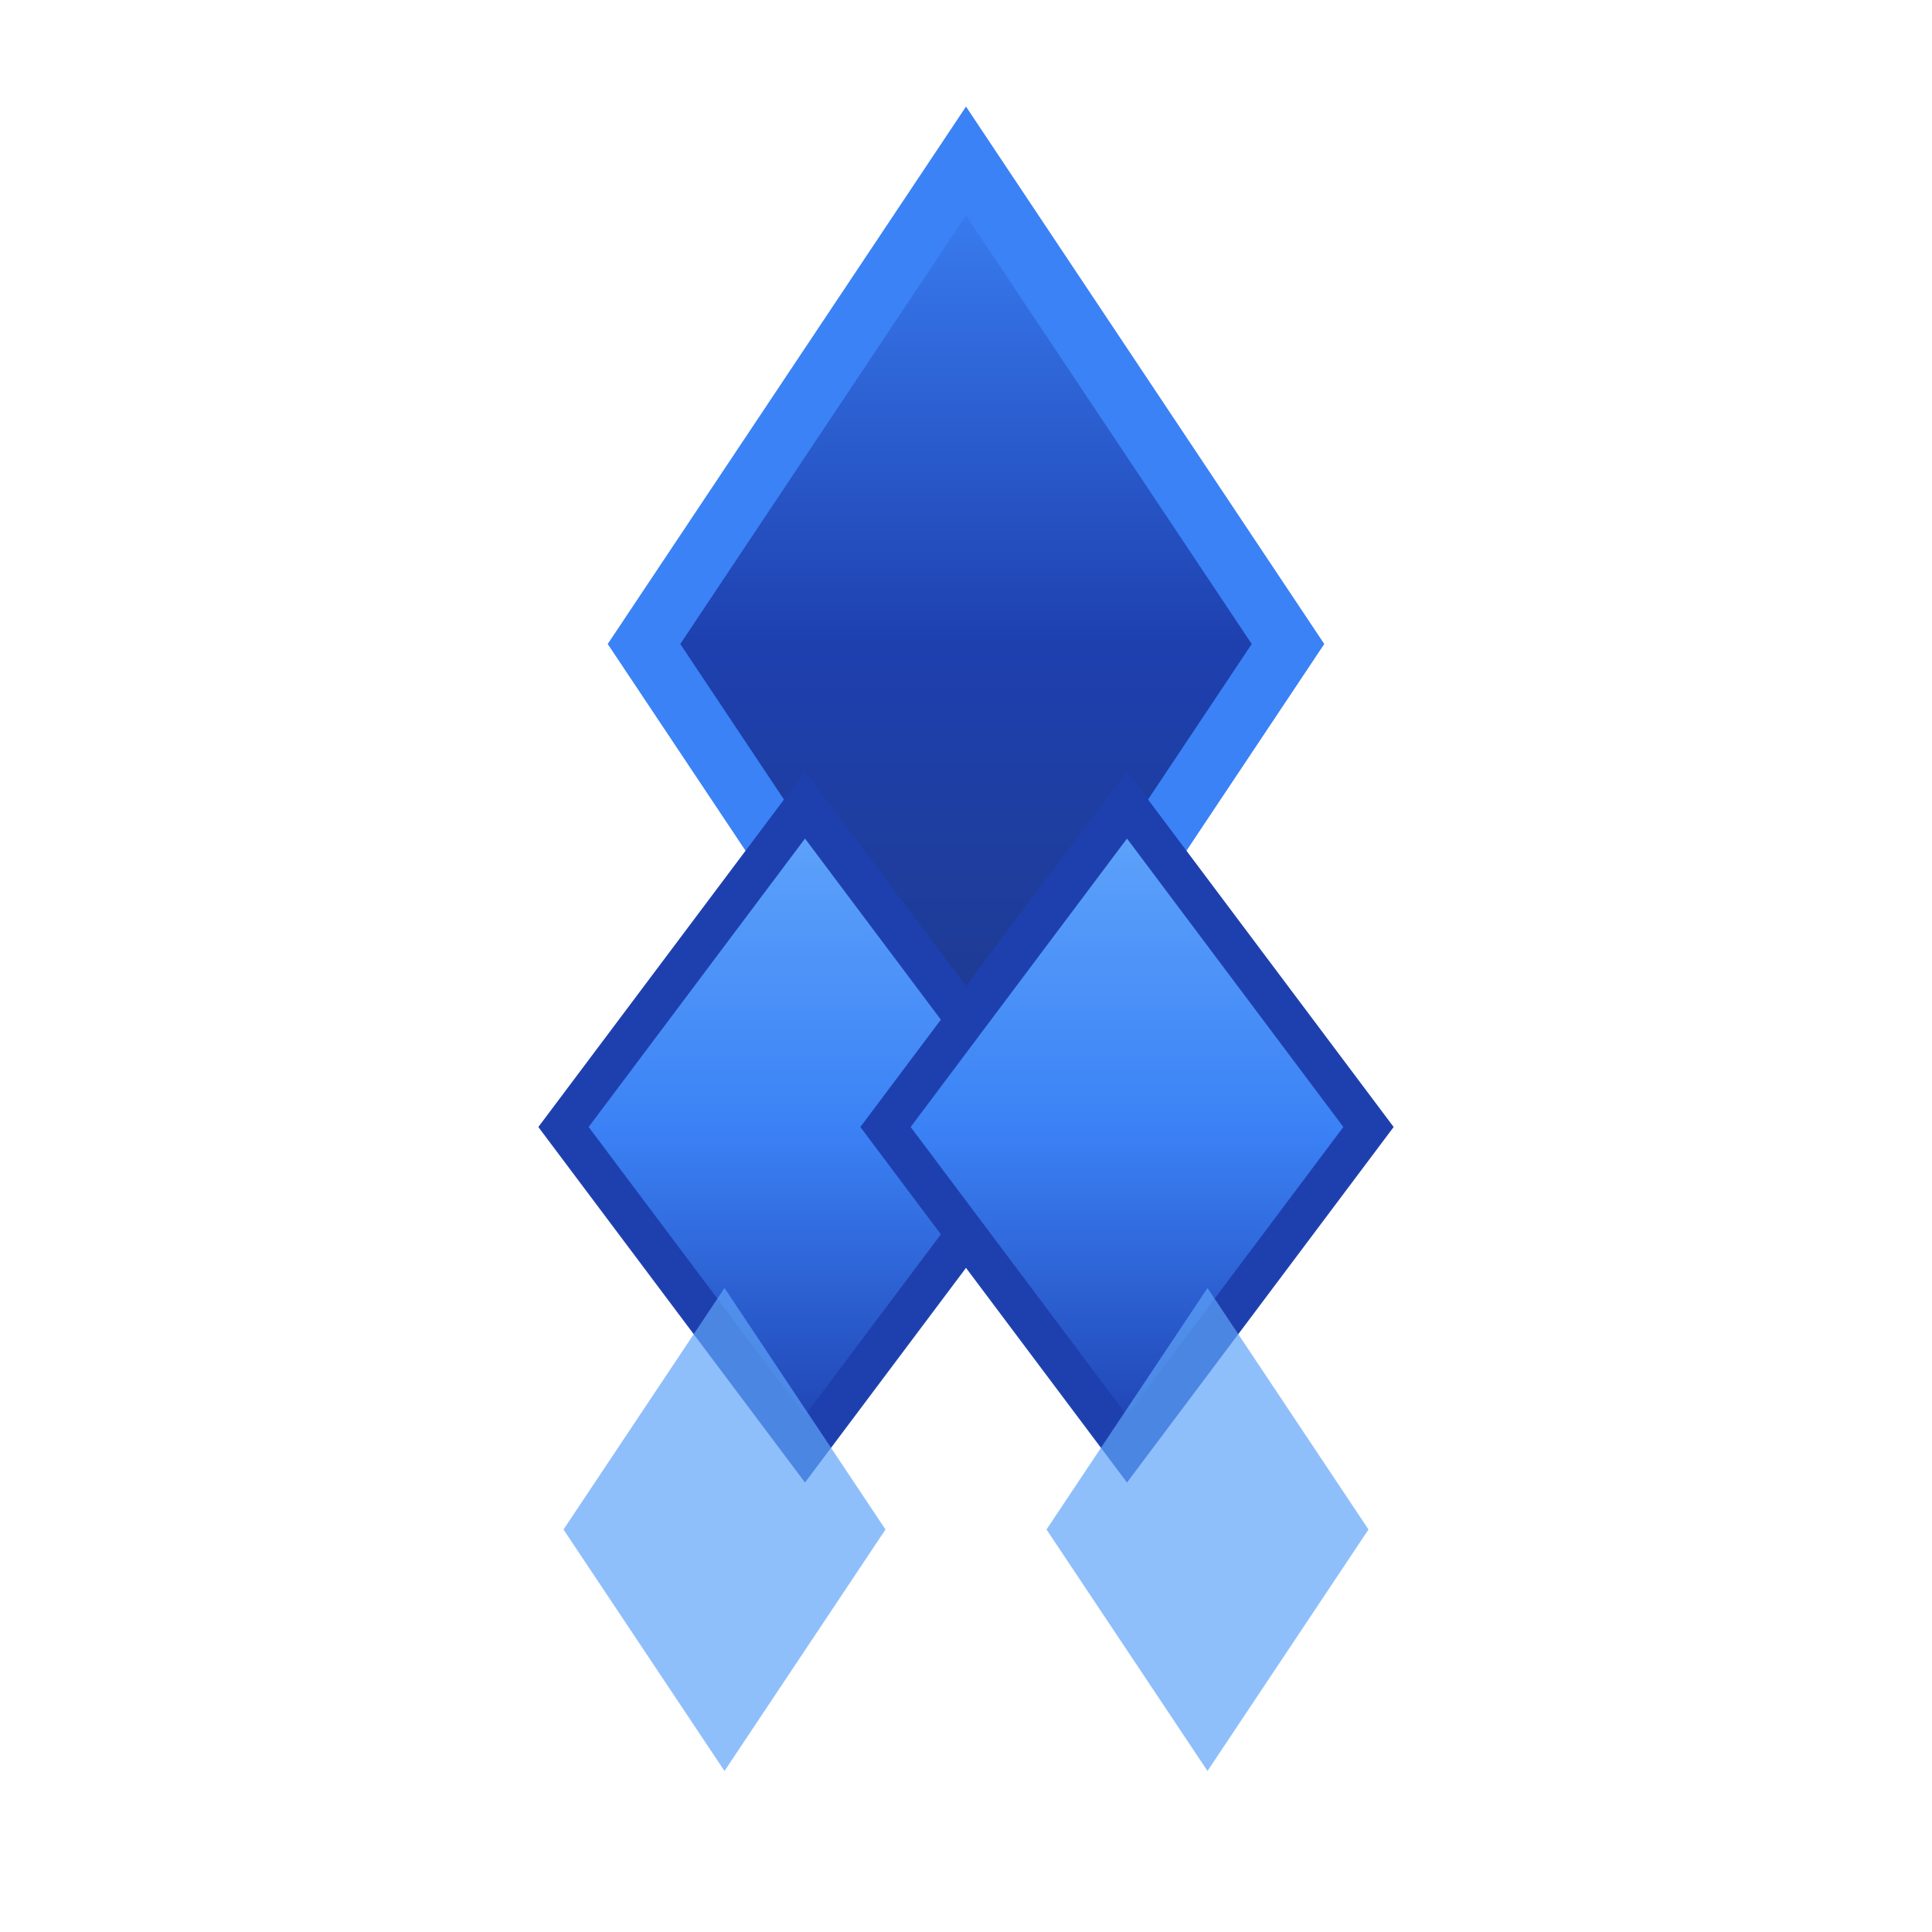<svg xmlns="http://www.w3.org/2000/svg" width="48" height="48" viewBox="0 0 48 48" fill="none">
  <!-- Crystal/Minerals shape -->
  <g filter="url(#shadow)">
    <!-- Main crystal -->
    <path d="M24 4L32 16L24 28L16 16L24 4Z" fill="url(#crystalGradient)" stroke="#3B82F6" stroke-width="1.5"/>
    
    <!-- Secondary crystals -->
    <path d="M20 20L26 28L20 36L14 28L20 20Z" fill="url(#crystalGradient2)" stroke="#1E40AF" stroke-width="1"/>
    <path d="M28 20L34 28L28 36L22 28L28 20Z" fill="url(#crystalGradient3)" stroke="#1E40AF" stroke-width="1"/>
    
    <!-- Small accent crystals -->
    <path d="M18 32L22 38L18 44L14 38L18 32Z" fill="#60A5FA" opacity="0.7"/>
    <path d="M30 32L34 38L30 44L26 38L30 32Z" fill="#60A5FA" opacity="0.7"/>
  </g>
  
  <!-- Gradients -->
  <defs>
    <linearGradient id="crystalGradient" x1="24" y1="4" x2="24" y2="28" gradientUnits="userSpaceOnUse">
      <stop stop-color="#3B82F6"/>
      <stop offset="0.5" stop-color="#1E40AF"/>
      <stop offset="1" stop-color="#1E3A8A"/>
    </linearGradient>
    
    <linearGradient id="crystalGradient2" x1="20" y1="20" x2="20" y2="36" gradientUnits="userSpaceOnUse">
      <stop stop-color="#60A5FA"/>
      <stop offset="0.5" stop-color="#3B82F6"/>
      <stop offset="1" stop-color="#1E40AF"/>
    </linearGradient>
    
    <linearGradient id="crystalGradient3" x1="28" y1="20" x2="28" y2="36" gradientUnits="userSpaceOnUse">
      <stop stop-color="#60A5FA"/>
      <stop offset="0.5" stop-color="#3B82F6"/>
      <stop offset="1" stop-color="#1E40AF"/>
    </linearGradient>
    
    <filter id="shadow" x="0" y="0" width="48" height="48" filterUnits="userSpaceOnUse">
      <feDropShadow dx="0" dy="2" stdDeviation="2" flood-color="#000000" flood-opacity="0.2"/>
    </filter>
  </defs>
</svg> 